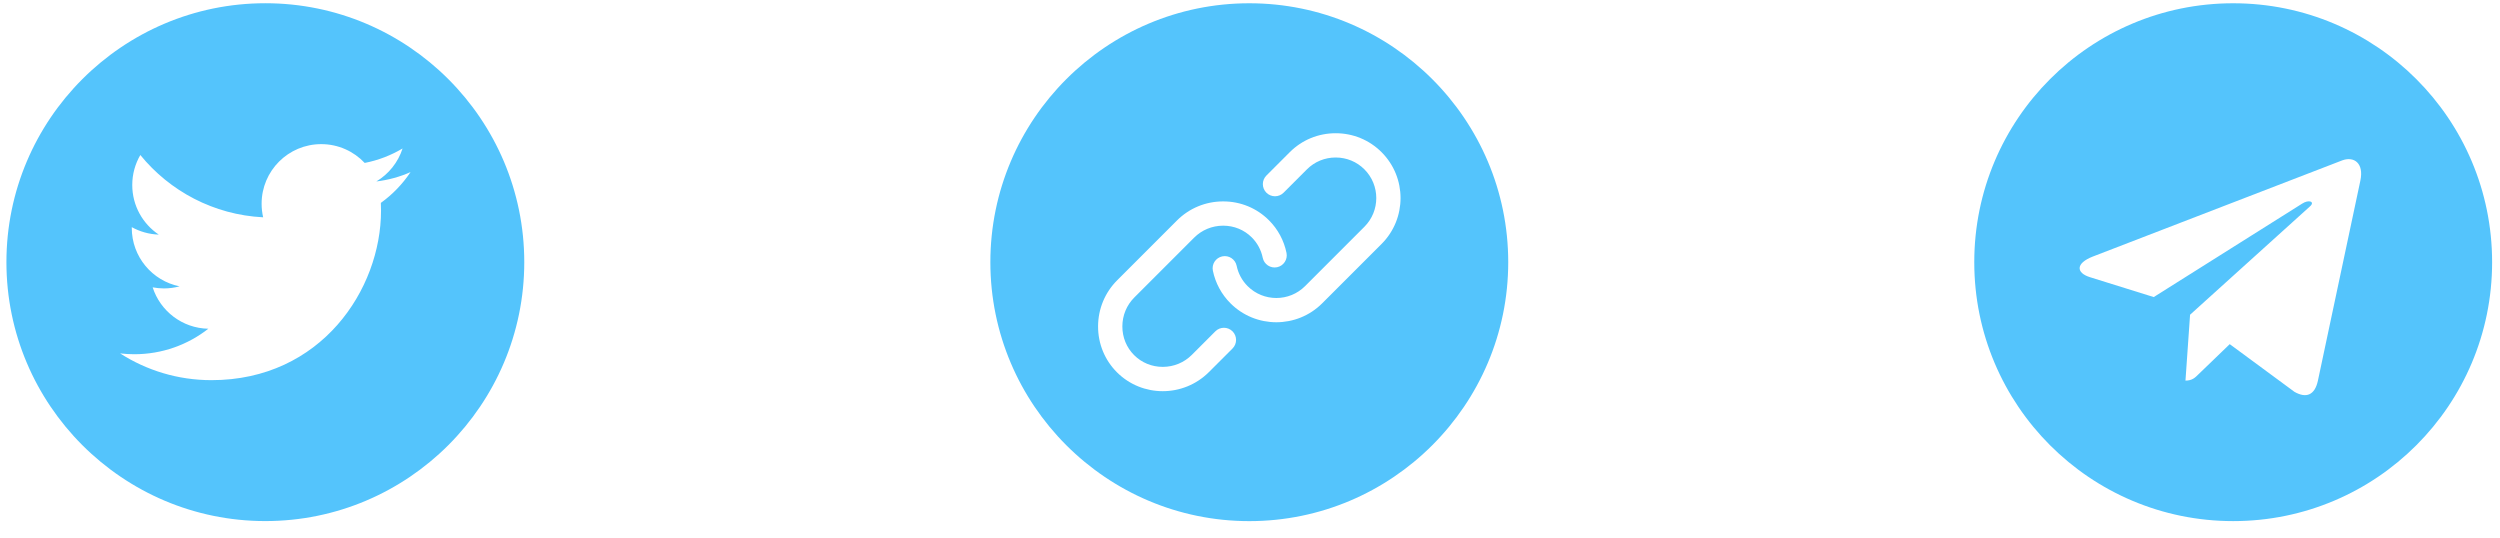 <svg width="144" height="31" viewBox="0 0 144 31" fill="none" xmlns="http://www.w3.org/2000/svg">
<path d="M71.959 0.188C63.735 0.188 57.045 6.878 57.045 15.102C57.045 23.326 63.735 30.017 71.959 30.017C80.183 30.017 86.874 23.326 86.874 15.102C86.874 6.878 80.183 0.188 71.959 0.188ZM70.993 20.074L69.637 21.429C68.902 22.164 67.937 22.532 66.974 22.532C66.017 22.532 65.063 22.17 64.336 21.444C63.632 20.739 63.246 19.798 63.249 18.794C63.253 17.791 63.644 16.849 64.351 16.143L67.791 12.702C68.498 11.995 69.44 11.604 70.442 11.601C70.447 11.601 70.451 11.601 70.456 11.601C71.455 11.601 72.391 11.986 73.092 12.688C73.607 13.202 73.956 13.852 74.103 14.568C74.18 14.946 73.936 15.315 73.558 15.393C73.18 15.47 72.81 15.226 72.733 14.848C72.642 14.402 72.424 13.997 72.104 13.676C71.667 13.239 71.082 12.999 70.455 12.999C70.453 12.999 70.45 12.999 70.447 12.999C69.816 13.001 69.224 13.247 68.78 13.691L65.34 17.131C64.895 17.575 64.65 18.167 64.648 18.798C64.646 19.428 64.886 20.016 65.325 20.455C65.762 20.892 66.347 21.132 66.973 21.132H66.982C67.613 21.13 68.205 20.885 68.649 20.441L70.004 19.085C70.277 18.812 70.72 18.812 70.993 19.085C71.266 19.358 71.266 19.801 70.993 20.074ZM79.578 14.052L76.16 17.469C75.432 18.198 74.474 18.562 73.517 18.562C72.56 18.562 71.603 18.198 70.874 17.469C70.36 16.955 70.01 16.307 69.862 15.594C69.783 15.216 70.026 14.845 70.404 14.767C70.782 14.688 71.152 14.931 71.231 15.309C71.323 15.755 71.542 16.16 71.863 16.481C72.775 17.393 74.259 17.393 75.172 16.481L78.589 13.063C79.502 12.151 79.502 10.666 78.589 9.754C78.15 9.314 77.562 9.072 76.935 9.072C76.307 9.072 75.72 9.314 75.28 9.754L73.934 11.1C73.661 11.373 73.218 11.373 72.945 11.1C72.672 10.827 72.672 10.384 72.945 10.111L74.291 8.765C74.995 8.061 75.934 7.674 76.935 7.674C77.936 7.674 78.874 8.061 79.578 8.765C81.036 10.223 81.036 12.594 79.578 14.052Z" fill="#54C4FC"/>
<path d="M15.284 0.186C7.06 0.186 0.37 6.876 0.37 15.1C0.37 23.323 7.06 30.014 15.284 30.014C23.507 30.014 30.198 23.323 30.198 15.1C30.198 6.876 23.508 0.186 15.284 0.186ZM21.937 11.686C21.944 11.834 21.947 11.983 21.947 12.132C21.947 16.668 18.495 21.897 12.18 21.897C10.241 21.897 8.437 21.331 6.918 20.356C7.186 20.388 7.46 20.404 7.737 20.404C9.345 20.404 10.825 19.855 12 18.935C10.498 18.907 9.23 17.915 8.793 16.551C9.002 16.59 9.218 16.613 9.439 16.613C9.752 16.613 10.056 16.572 10.343 16.493C8.773 16.178 7.59 14.791 7.59 13.127C7.59 13.113 7.59 13.098 7.591 13.084C8.053 13.34 8.583 13.495 9.145 13.513C8.224 12.898 7.618 11.847 7.618 10.656C7.618 10.027 7.787 9.437 8.083 8.929C9.775 11.007 12.305 12.373 15.158 12.517C15.099 12.265 15.069 12.004 15.069 11.734C15.069 9.839 16.606 8.302 18.502 8.302C19.489 8.302 20.38 8.719 21.007 9.385C21.79 9.232 22.523 8.947 23.188 8.552C22.93 9.354 22.387 10.027 21.677 10.452C22.372 10.369 23.035 10.185 23.648 9.912C23.19 10.599 22.608 11.204 21.937 11.686Z" fill="#54C4FC"/>
<path d="M128.632 30.016C136.871 30.016 143.546 23.341 143.546 15.102C143.546 6.863 136.871 0.188 128.632 0.188C120.393 0.188 113.718 6.863 113.718 15.102C113.718 23.341 120.393 30.016 128.632 30.016ZM120.542 14.779L134.922 9.234C135.59 8.993 136.172 9.397 135.956 10.406L135.957 10.405L133.509 21.94C133.328 22.758 132.842 22.957 132.162 22.571L128.433 19.823L126.635 21.556C126.436 21.755 126.268 21.923 125.883 21.923L126.148 18.128L133.058 11.885C133.359 11.62 132.991 11.471 132.594 11.735L124.055 17.111L120.373 15.963C119.574 15.71 119.557 15.164 120.542 14.779Z" fill="#54C4FC"/>
</svg>
